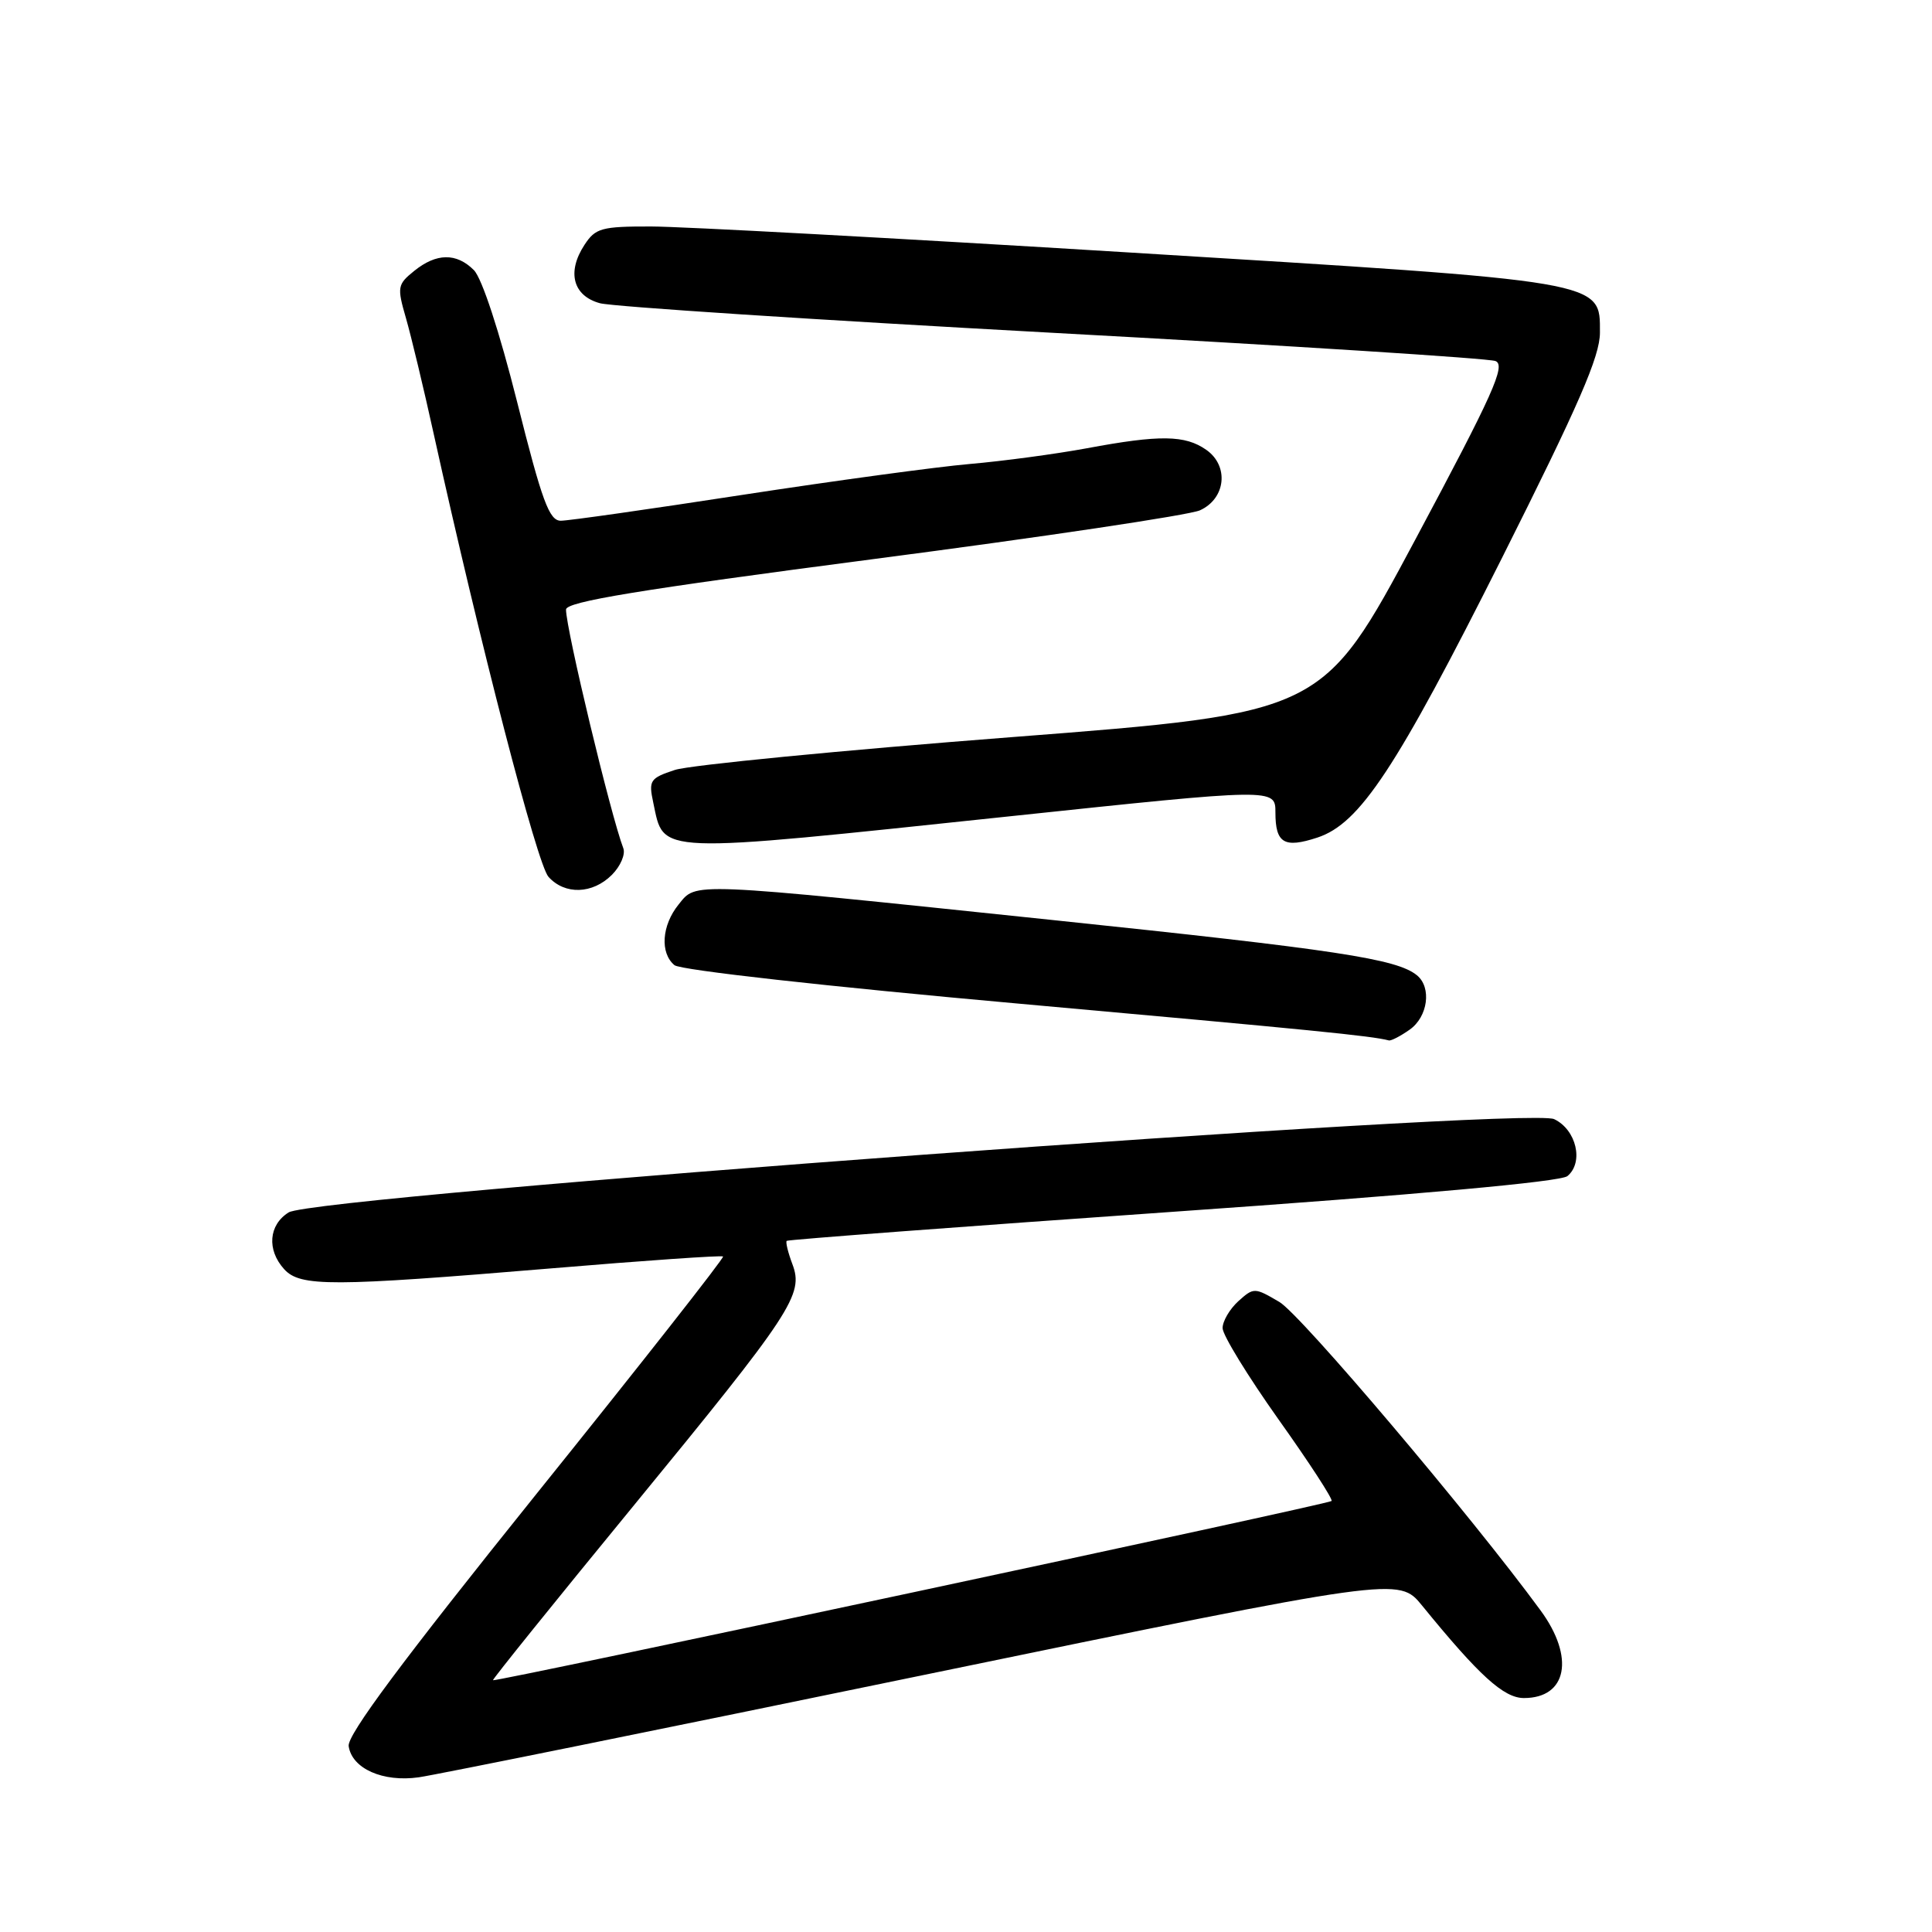 <?xml version="1.0" encoding="UTF-8" standalone="no"?>
<!DOCTYPE svg PUBLIC "-//W3C//DTD SVG 1.1//EN" "http://www.w3.org/Graphics/SVG/1.1/DTD/svg11.dtd" >
<svg xmlns="http://www.w3.org/2000/svg" xmlns:xlink="http://www.w3.org/1999/xlink" version="1.1" viewBox="0 0 256 256">
 <g >
 <path fill="currentColor"
d=" M 122.42 221.94 C 185.34 208.96 185.34 208.96 188.42 212.73 C 196.02 222.06 199.26 225.00 201.93 225.00 C 207.65 225.00 208.69 219.60 204.14 213.40 C 194.99 200.90 172.38 174.20 169.53 172.52 C 166.23 170.58 166.13 170.58 164.08 172.42 C 162.94 173.46 162.00 175.06 162.00 175.98 C 162.00 176.90 165.34 182.34 169.41 188.08 C 173.49 193.81 176.65 198.67 176.44 198.89 C 176.02 199.32 65.61 222.91 65.32 222.64 C 65.22 222.54 73.54 212.21 83.82 199.68 C 105.02 173.82 106.53 171.53 104.99 167.49 C 104.42 165.97 104.08 164.59 104.24 164.42 C 104.41 164.26 127.43 162.53 155.41 160.57 C 187.80 158.31 206.79 156.59 207.69 155.84 C 209.89 154.02 208.88 149.69 205.93 148.29 C 202.42 146.62 41.77 158.46 38.25 160.65 C 35.60 162.30 35.33 165.61 37.65 168.17 C 39.78 170.52 43.89 170.50 73.00 168.07 C 85.38 167.03 95.64 166.32 95.81 166.49 C 95.99 166.66 84.83 180.86 71.01 198.04 C 53.32 220.06 45.99 229.90 46.20 231.37 C 46.63 234.35 50.74 236.18 55.50 235.50 C 57.70 235.19 87.81 229.09 122.42 221.94 Z  M 186.78 136.44 C 189.21 134.74 189.73 130.84 187.75 129.23 C 185.08 127.05 177.17 125.85 139.50 121.91 C 90.75 116.81 92.33 116.88 89.91 119.86 C 87.68 122.62 87.43 126.28 89.37 127.89 C 90.15 128.54 109.49 130.70 135.12 133.00 C 174.08 136.50 181.66 137.25 184.03 137.86 C 184.32 137.94 185.56 137.30 186.78 136.44 Z  M 81.08 115.92 C 82.22 114.78 82.90 113.19 82.59 112.39 C 80.93 108.05 75.00 83.36 75.00 80.77 C 75.00 79.73 84.63 78.15 115.75 74.08 C 138.16 71.16 157.62 68.25 159.00 67.62 C 162.43 66.06 162.88 61.73 159.83 59.60 C 157.03 57.64 153.69 57.59 144.00 59.40 C 139.88 60.16 132.90 61.10 128.50 61.48 C 124.10 61.86 110.52 63.71 98.33 65.58 C 86.13 67.46 75.33 69.00 74.31 69.00 C 72.78 69.00 71.83 66.44 68.53 53.29 C 66.17 43.91 63.86 36.86 62.79 35.79 C 60.48 33.48 57.82 33.52 54.88 35.90 C 52.66 37.69 52.60 38.04 53.79 42.15 C 54.48 44.54 56.14 51.45 57.47 57.50 C 63.60 85.26 71.18 114.55 72.68 116.19 C 74.85 118.60 78.52 118.48 81.08 115.92 Z  M 133.75 108.17 C 169.00 104.44 169.00 104.44 169.00 107.66 C 169.00 111.74 170.16 112.43 174.57 110.98 C 180.20 109.12 184.99 101.86 199.02 73.93 C 209.21 53.63 212.00 47.22 212.00 44.07 C 212.00 37.17 213.02 37.34 149.71 33.46 C 118.79 31.56 90.25 30.01 86.27 30.01 C 79.71 30.00 78.90 30.22 77.45 32.44 C 75.08 36.05 75.92 39.21 79.50 40.18 C 81.15 40.63 108.15 42.39 139.50 44.10 C 170.85 45.80 197.25 47.48 198.16 47.84 C 199.56 48.40 197.86 52.18 187.54 71.49 C 175.25 94.49 175.25 94.49 134.11 97.67 C 111.49 99.42 91.38 101.38 89.43 102.02 C 86.12 103.11 85.93 103.41 86.56 106.35 C 88.03 113.25 86.30 113.18 133.75 108.17 Z "/>
</g>
</svg>